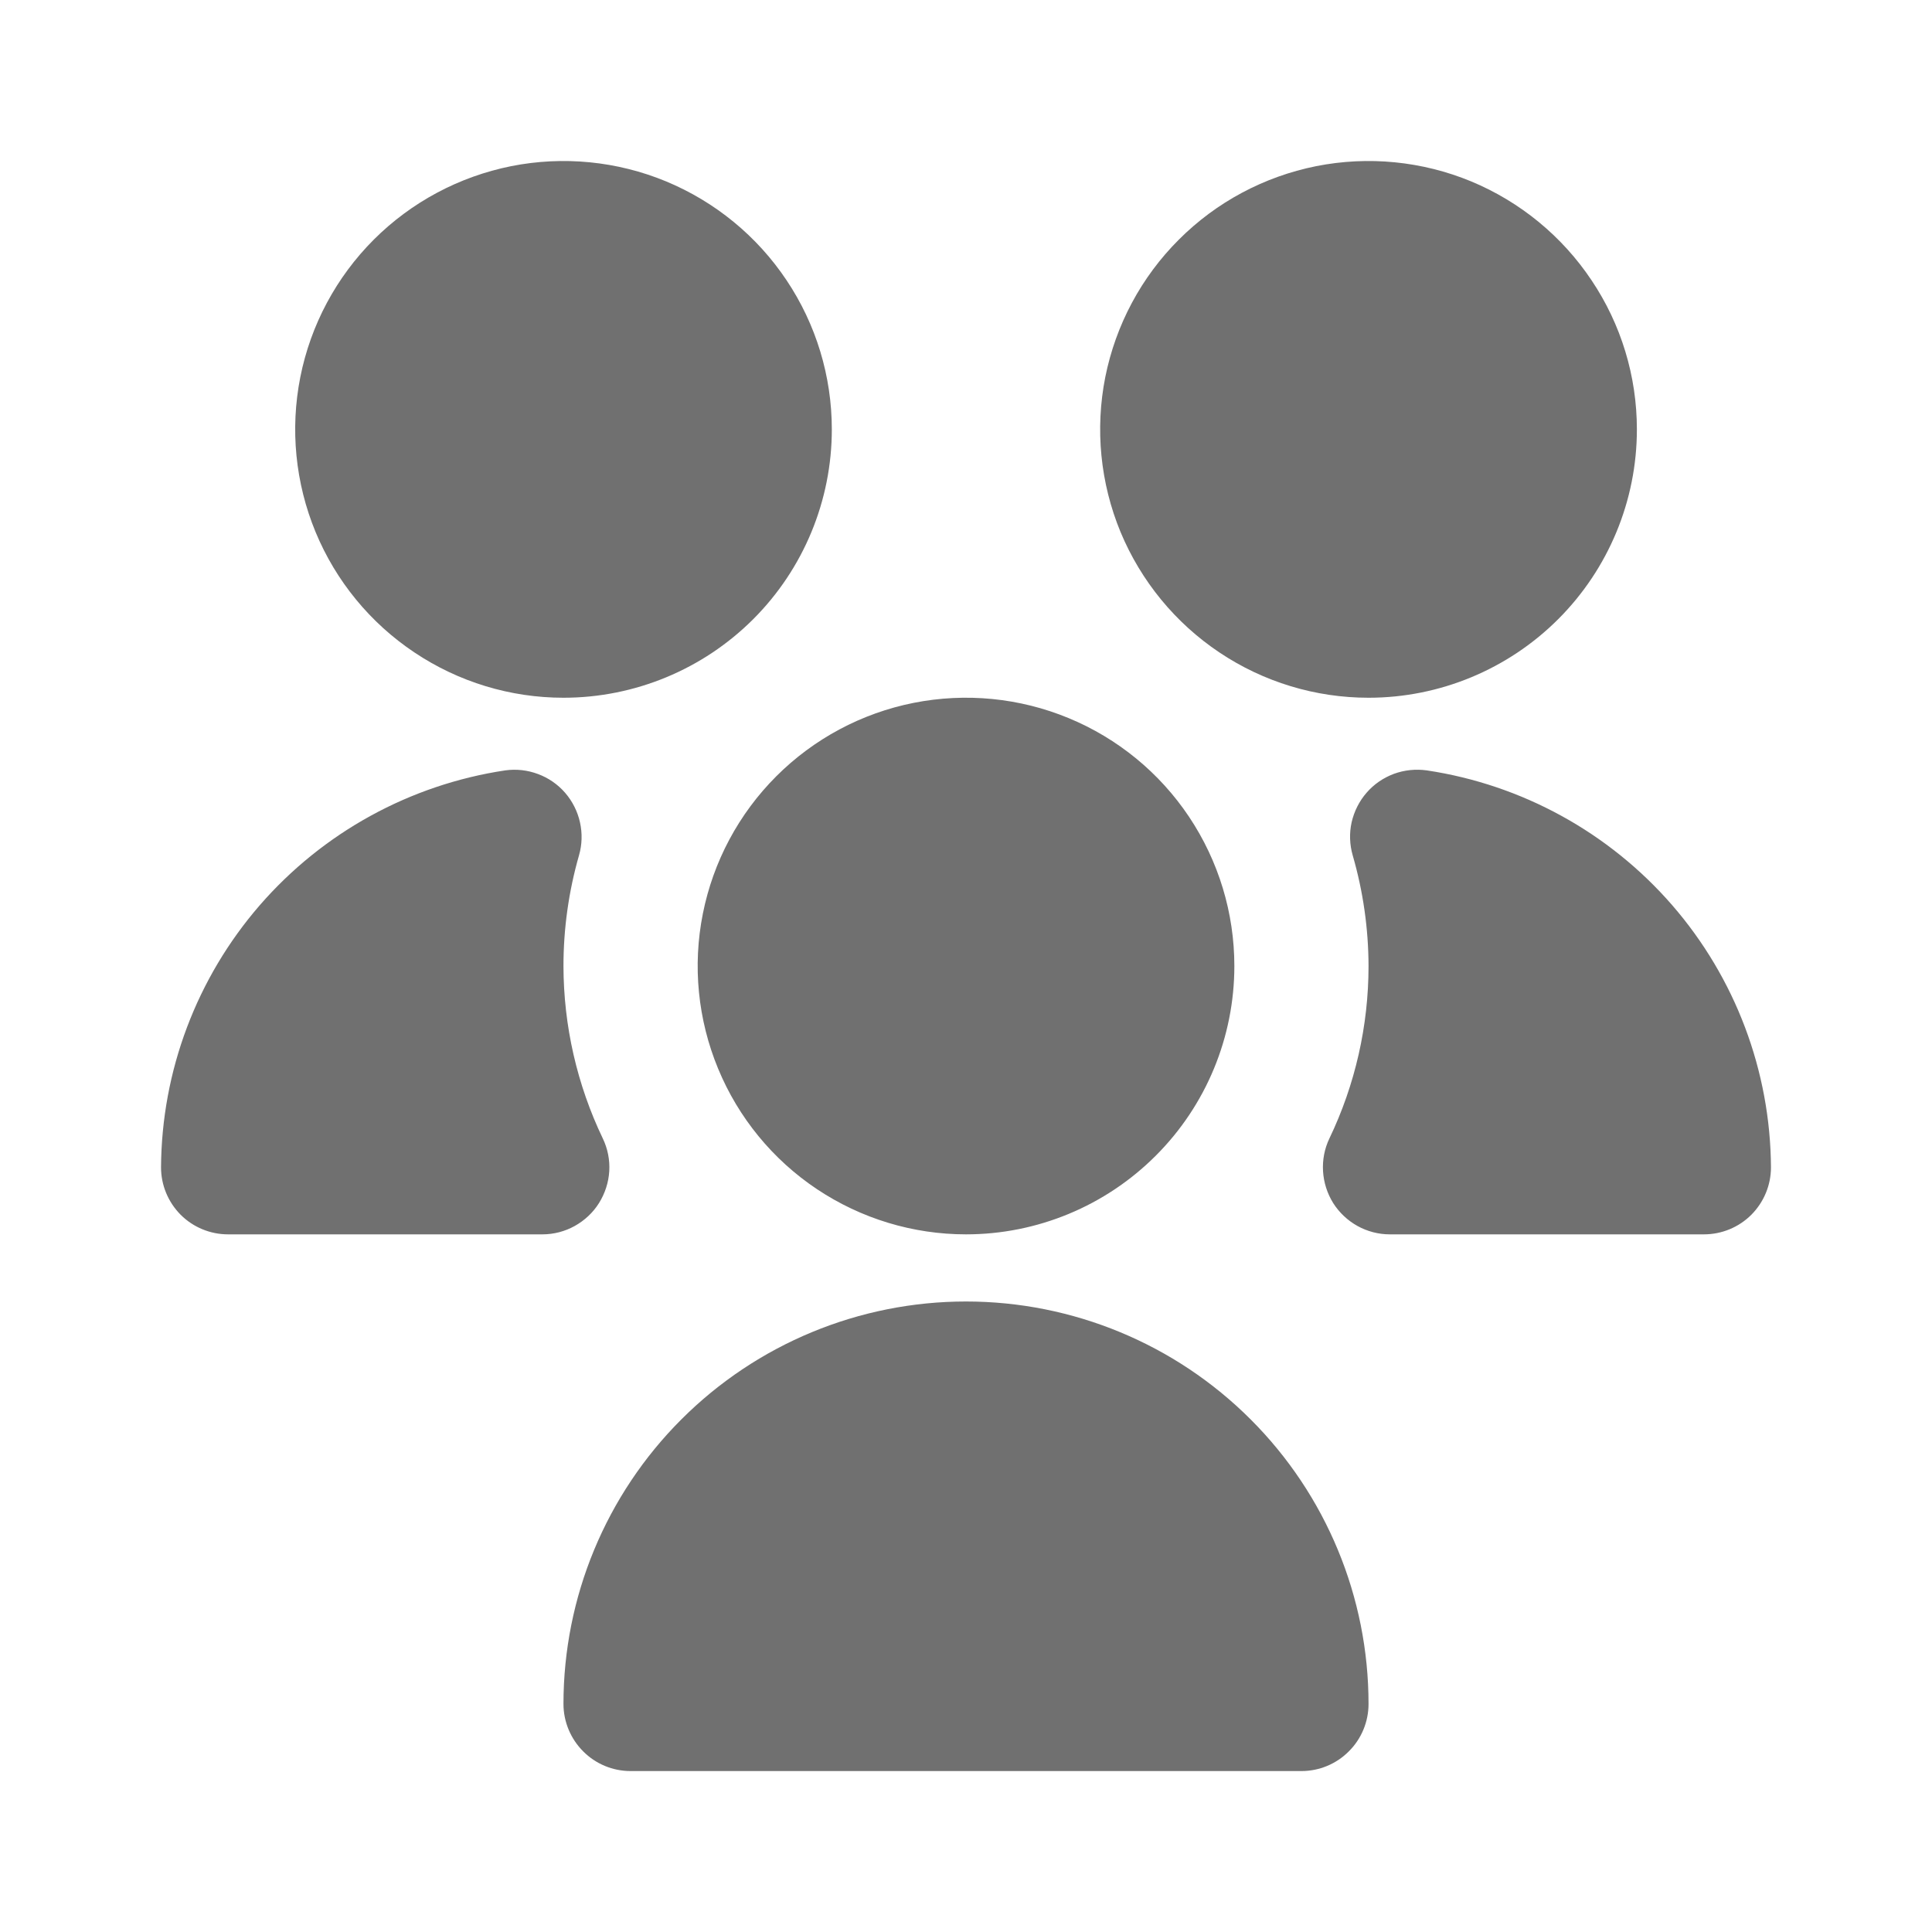 <svg width="20" height="20" viewBox="0 0 20 20" fill="none" xmlns="http://www.w3.org/2000/svg">
<path d="M10 12.778C9.451 12.778 8.914 12.615 8.457 12.31C8 12.005 7.644 11.571 7.434 11.063C7.224 10.556 7.168 9.997 7.276 9.458C7.383 8.92 7.647 8.425 8.036 8.036C8.424 7.648 8.919 7.383 9.458 7.276C9.997 7.169 10.556 7.224 11.063 7.434C11.571 7.644 12.005 8 12.31 8.457C12.615 8.914 12.778 9.451 12.778 10C12.778 10.737 12.485 11.444 11.964 11.964C11.443 12.485 10.737 12.778 10 12.778ZM5.613 12.778H2.361C2.177 12.778 2 12.705 1.87 12.575C1.74 12.444 1.667 12.268 1.667 12.084C1.673 11.086 2.036 10.124 2.689 9.371C3.343 8.618 4.244 8.123 5.23 7.975C5.345 7.959 5.461 7.972 5.57 8.013C5.678 8.053 5.775 8.12 5.851 8.208C5.926 8.295 5.979 8.4 6.004 8.513C6.029 8.626 6.026 8.743 5.994 8.854C5.887 9.227 5.833 9.613 5.833 10C5.834 10.618 5.973 11.228 6.24 11.785C6.291 11.891 6.314 12.008 6.307 12.124C6.3 12.241 6.263 12.354 6.201 12.454C6.139 12.553 6.052 12.634 5.95 12.691C5.848 12.748 5.732 12.778 5.615 12.778H5.613ZM13.472 18.334H6.528C6.344 18.334 6.167 18.261 6.037 18.13C5.907 18 5.833 17.823 5.833 17.639C5.833 16.534 6.272 15.474 7.054 14.693C7.835 13.912 8.895 13.473 10 13.473C11.105 13.473 12.165 13.912 12.946 14.693C13.728 15.474 14.167 16.534 14.167 17.639C14.167 17.823 14.094 18 13.963 18.13C13.833 18.261 13.656 18.334 13.472 18.334ZM14.167 7.223C13.617 7.223 13.08 7.06 12.623 6.754C12.167 6.449 11.811 6.015 11.6 5.508C11.39 5 11.335 4.442 11.442 3.903C11.55 3.364 11.814 2.869 12.203 2.481C12.591 2.092 13.086 1.828 13.625 1.72C14.164 1.613 14.722 1.668 15.23 1.878C15.737 2.089 16.171 2.445 16.476 2.902C16.782 3.358 16.945 3.895 16.945 4.445C16.945 5.181 16.652 5.888 16.131 6.409C15.61 6.93 14.903 7.223 14.167 7.223ZM5.833 7.223C5.284 7.223 4.747 7.06 4.29 6.754C3.833 6.449 3.477 6.015 3.267 5.508C3.057 5 3.002 4.442 3.109 3.903C3.216 3.364 3.481 2.869 3.869 2.481C4.258 2.092 4.753 1.828 5.292 1.72C5.83 1.613 6.389 1.668 6.896 1.878C7.404 2.089 7.838 2.445 8.143 2.902C8.448 3.358 8.611 3.895 8.611 4.445C8.611 5.181 8.319 5.888 7.798 6.409C7.277 6.93 6.57 7.223 5.833 7.223ZM17.639 12.778H14.387C14.27 12.778 14.155 12.748 14.052 12.691C13.95 12.634 13.864 12.553 13.801 12.454C13.739 12.354 13.703 12.241 13.696 12.124C13.689 12.008 13.711 11.891 13.762 11.785C14.029 11.228 14.167 10.618 14.167 10C14.166 9.613 14.111 9.227 14.003 8.854C13.971 8.743 13.967 8.625 13.992 8.512C14.018 8.399 14.071 8.293 14.147 8.206C14.223 8.118 14.32 8.052 14.429 8.011C14.538 7.971 14.655 7.959 14.77 7.975C15.756 8.123 16.657 8.618 17.311 9.371C17.964 10.124 18.327 11.086 18.333 12.084C18.333 12.268 18.26 12.444 18.13 12.575C18 12.705 17.823 12.778 17.639 12.778Z" fill="#707070"/>
</svg>
